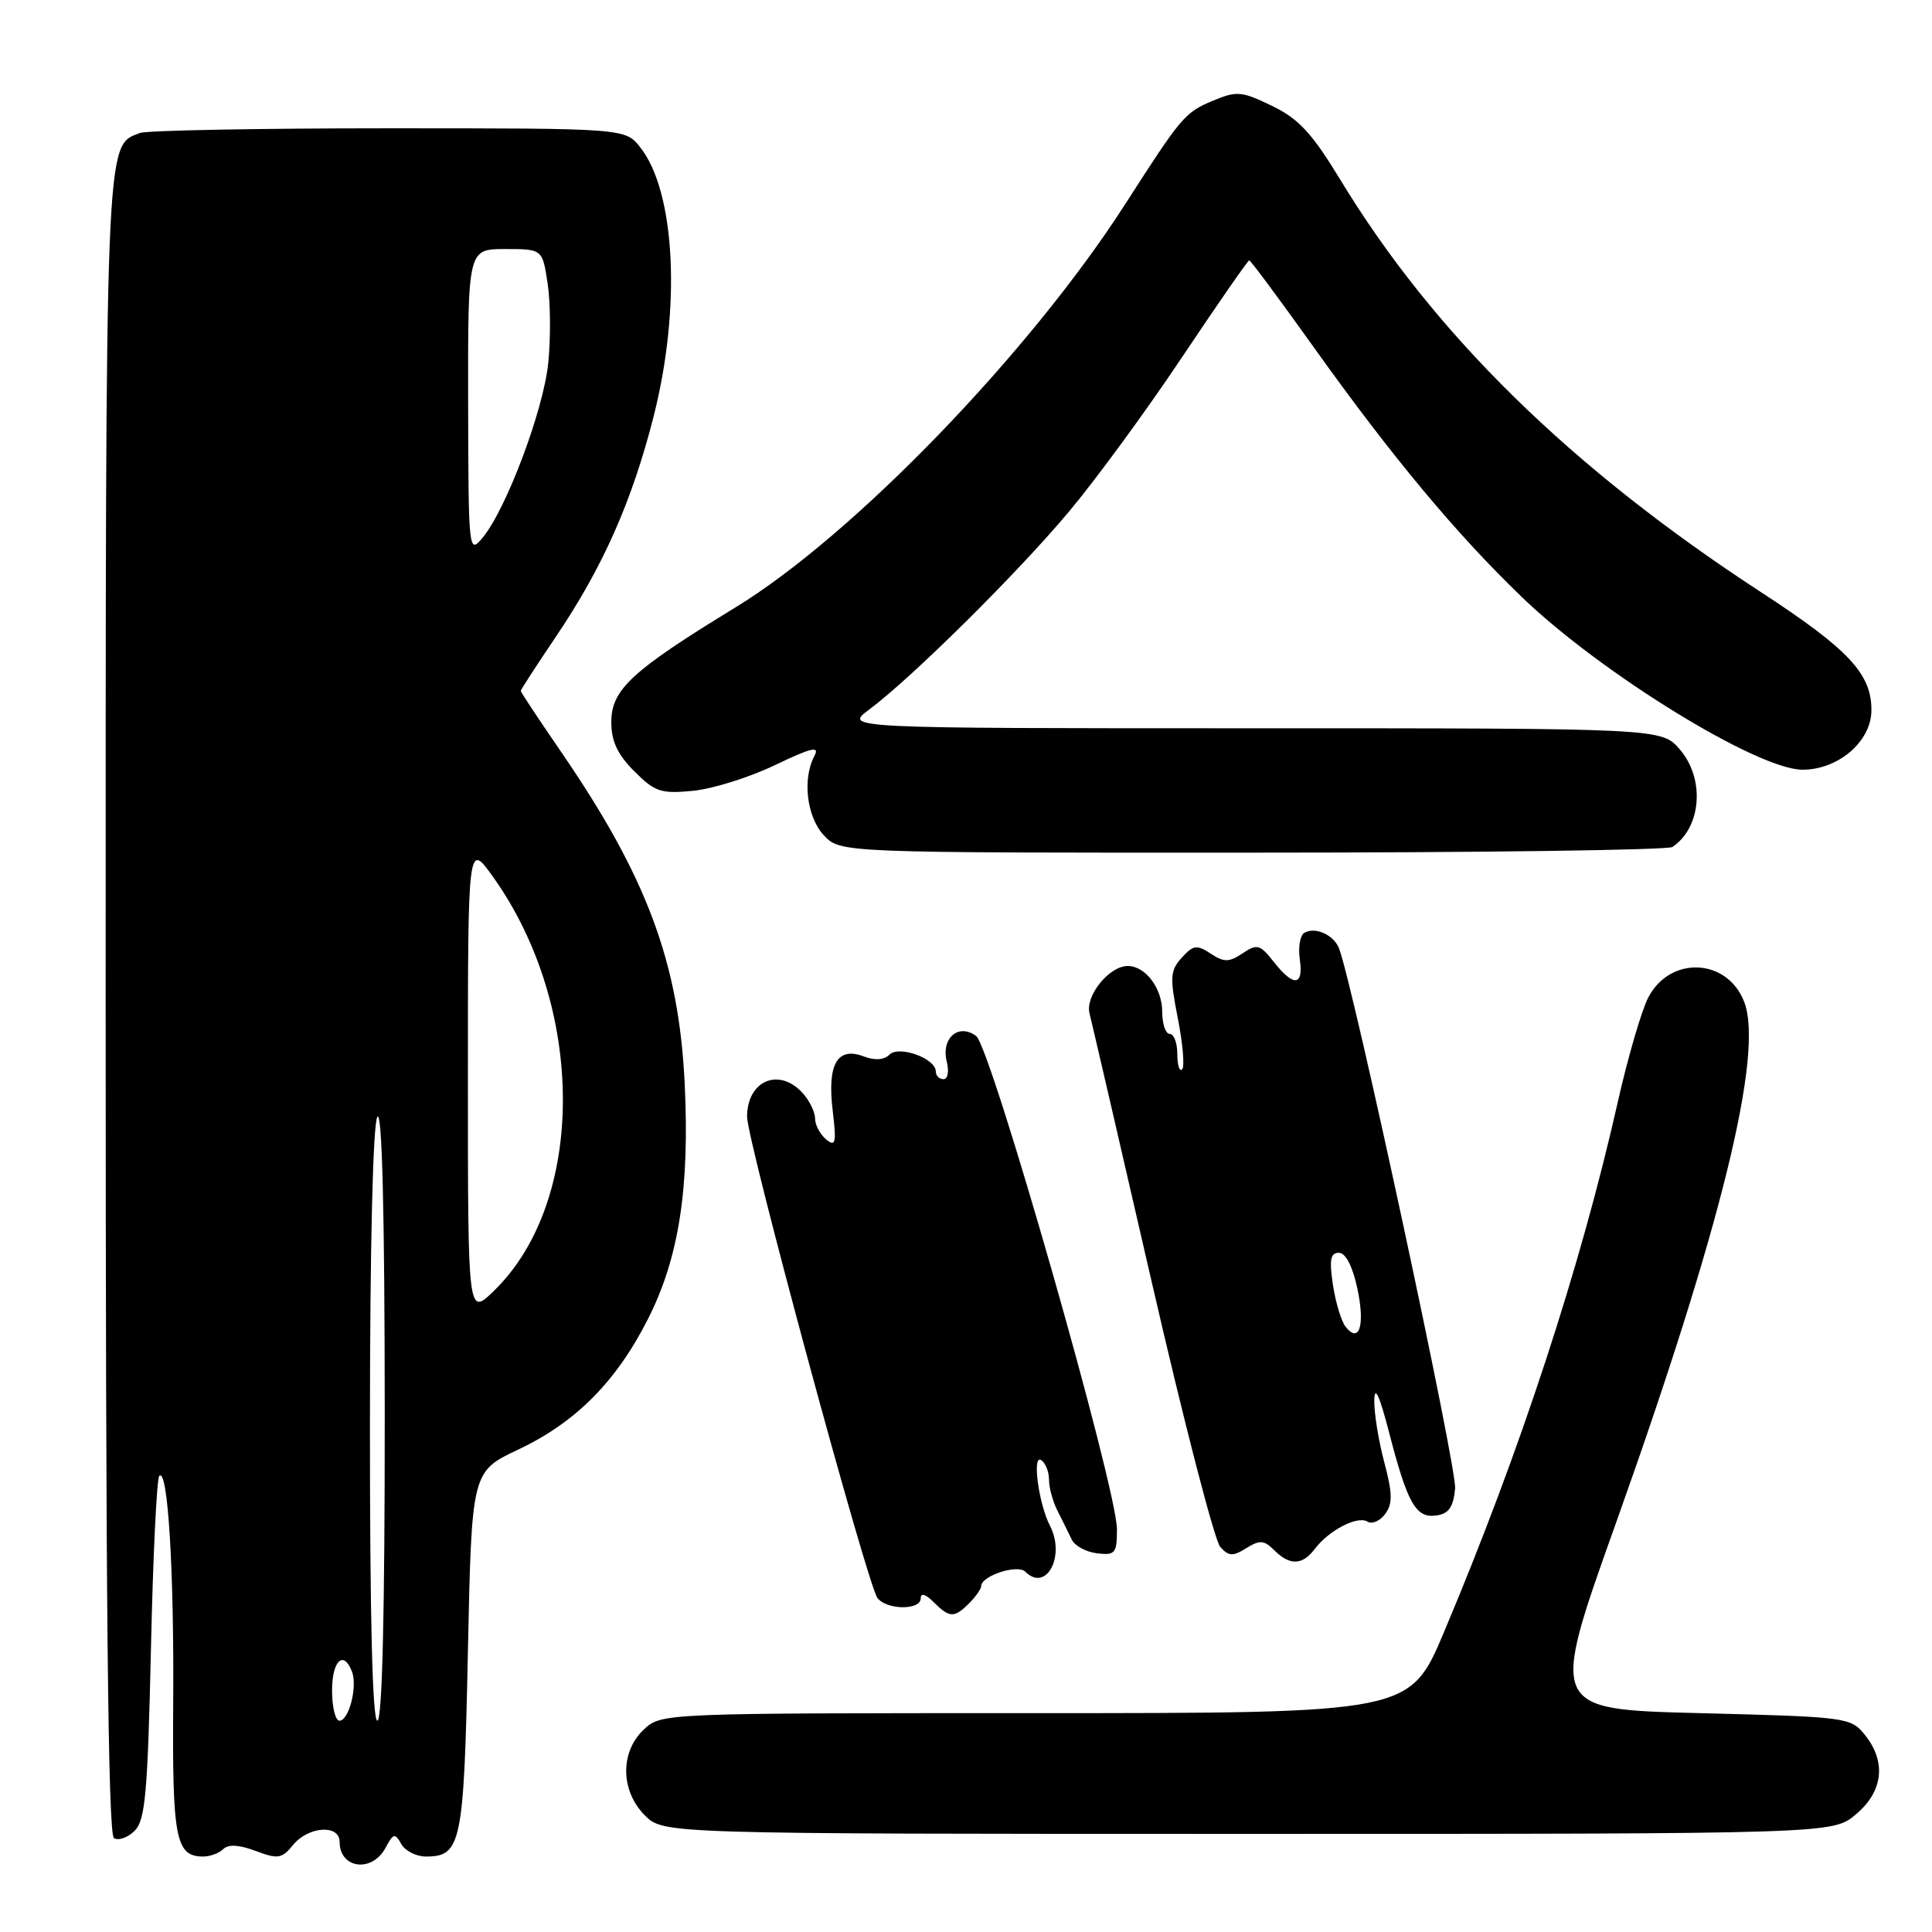 <?xml version="1.0" encoding="UTF-8" standalone="no"?>
<!DOCTYPE svg PUBLIC "-//W3C//DTD SVG 1.1//EN" "http://www.w3.org/Graphics/SVG/1.1/DTD/svg11.dtd" >
<svg xmlns="http://www.w3.org/2000/svg" xmlns:xlink="http://www.w3.org/1999/xlink" version="1.1" viewBox="0 0 256 256">
 <g >
 <path fill="currentColor"
d=" M 51.09 244.84 C 52.12 242.91 52.34 242.86 53.17 244.34 C 53.68 245.25 55.15 246.00 56.43 246.00 C 61.12 246.00 61.47 244.32 62.00 218.85 C 62.50 194.99 62.50 194.99 68.68 192.07 C 76.28 188.48 81.64 183.09 85.84 174.81 C 89.96 166.71 91.40 157.46 90.72 143.50 C 89.95 127.56 85.70 116.17 74.38 99.67 C 71.42 95.36 69.00 91.71 69.00 91.55 C 69.00 91.39 71.09 88.17 73.65 84.38 C 79.89 75.14 83.75 66.43 86.62 55.13 C 90.26 40.78 89.50 25.45 84.85 19.54 C 82.85 17.00 82.85 17.00 51.51 17.00 C 34.27 17.00 19.44 17.28 18.54 17.62 C 13.90 19.40 14.00 16.94 14.00 133.39 C 14.00 211.70 14.31 243.07 15.10 243.56 C 15.70 243.93 16.94 243.49 17.85 242.58 C 19.25 241.18 19.57 237.59 20.00 218.55 C 20.27 206.24 20.77 195.89 21.11 195.56 C 22.24 194.43 23.08 208.13 22.95 225.66 C 22.82 243.63 23.28 246.00 26.92 246.00 C 27.85 246.00 29.05 245.55 29.59 245.01 C 30.25 244.35 31.70 244.44 33.88 245.26 C 36.83 246.37 37.35 246.29 38.84 244.46 C 40.85 241.99 45.00 241.71 45.00 244.05 C 45.00 247.62 49.30 248.18 51.09 244.84 Z  M 245.92 240.41 C 249.54 237.37 249.98 233.43 247.09 229.86 C 245.23 227.56 244.70 227.49 225.25 227.00 C 205.31 226.50 205.31 226.50 214.09 201.90 C 228.02 162.88 233.76 139.56 231.11 132.74 C 228.86 126.94 221.29 126.61 218.40 132.18 C 217.51 133.92 215.70 140.10 214.39 145.92 C 209.44 167.88 201.45 192.28 191.34 216.25 C 186.81 227.00 186.81 227.00 137.22 227.00 C 87.68 227.00 87.63 227.00 85.31 229.17 C 82.14 232.15 82.21 237.30 85.45 240.55 C 87.91 243.00 87.91 243.00 165.38 243.00 C 242.85 243.00 242.85 243.00 245.92 240.41 Z  M 128.43 212.43 C 129.29 211.56 130.00 210.55 130.01 210.18 C 130.02 208.80 134.83 207.23 135.86 208.26 C 138.62 211.02 141.21 206.22 139.13 202.18 C 137.64 199.30 136.74 192.72 137.94 193.46 C 138.52 193.82 139.00 195.00 139.00 196.07 C 139.00 197.15 139.52 199.03 140.16 200.26 C 140.79 201.49 141.62 203.18 142.01 204.00 C 142.39 204.82 143.89 205.64 145.35 205.82 C 147.77 206.11 148.00 205.83 148.00 202.63 C 148.00 197.19 131.30 138.72 129.34 137.27 C 126.99 135.54 124.68 137.57 125.45 140.68 C 125.78 141.97 125.59 143.00 125.02 143.00 C 124.46 143.00 124.00 142.54 124.00 141.98 C 124.00 140.25 119.12 138.48 117.85 139.75 C 117.14 140.46 115.92 140.54 114.45 139.98 C 110.96 138.65 109.60 140.99 110.33 147.11 C 110.85 151.49 110.73 152.02 109.46 150.97 C 108.66 150.30 108.00 149.06 108.00 148.21 C 108.00 147.35 107.26 145.83 106.35 144.83 C 103.23 141.39 99.01 143.18 98.99 147.95 C 98.97 151.11 114.94 210.03 116.27 211.75 C 117.52 213.35 122.00 213.38 122.00 211.79 C 122.00 211.03 122.64 211.22 123.71 212.29 C 125.83 214.40 126.44 214.42 128.43 212.43 Z  M 174.21 205.25 C 176.06 202.79 179.87 200.80 181.19 201.62 C 181.80 202.00 182.86 201.54 183.55 200.60 C 184.55 199.24 184.52 197.87 183.41 193.70 C 182.65 190.84 182.06 187.15 182.10 185.50 C 182.15 183.51 182.80 184.94 184.04 189.73 C 186.50 199.24 187.61 201.20 190.32 200.81 C 191.97 200.58 192.58 199.71 192.81 197.23 C 193.07 194.54 179.34 130.65 177.43 125.67 C 176.73 123.86 174.22 122.74 172.81 123.62 C 172.26 123.96 172.00 125.53 172.23 127.12 C 172.75 130.68 171.42 130.81 168.78 127.45 C 166.96 125.14 166.58 125.03 164.65 126.32 C 162.84 127.52 162.21 127.53 160.42 126.36 C 158.58 125.15 158.11 125.22 156.59 126.90 C 155.05 128.60 154.99 129.48 156.07 134.94 C 156.73 138.30 156.99 141.35 156.64 141.70 C 156.29 142.05 156.00 141.13 156.00 139.67 C 156.00 138.20 155.55 137.00 155.00 137.00 C 154.45 137.00 154.00 135.68 154.00 134.07 C 154.00 130.95 151.78 128.00 149.43 128.00 C 146.96 128.00 143.76 131.98 144.37 134.30 C 144.67 135.47 148.39 151.51 152.63 169.96 C 156.87 188.41 160.95 204.17 161.69 204.98 C 162.82 206.23 163.37 206.25 165.14 205.14 C 166.93 204.03 167.50 204.07 168.84 205.41 C 170.90 207.47 172.57 207.42 174.21 205.25 Z  M 221.60 112.23 C 225.45 109.66 225.95 103.21 222.59 99.31 C 220.17 96.50 220.17 96.50 166.00 96.50 C 111.83 96.50 111.83 96.50 115.17 94.02 C 120.83 89.80 134.88 75.89 141.68 67.75 C 145.25 63.49 152.00 54.27 156.68 47.25 C 161.37 40.24 165.35 34.50 165.53 34.50 C 165.71 34.50 169.55 39.67 174.07 46.00 C 184.47 60.56 192.93 70.71 201.67 79.13 C 212.14 89.21 232.87 101.97 238.82 101.99 C 243.54 102.01 247.91 98.29 247.97 94.20 C 248.04 89.32 245.01 86.07 233.29 78.43 C 208.13 62.02 189.99 44.24 177.59 23.80 C 173.85 17.65 172.08 15.73 168.55 14.03 C 164.53 12.08 163.88 12.02 160.71 13.35 C 157.01 14.89 156.53 15.46 149.13 27.00 C 136.46 46.74 113.06 70.96 97.43 80.50 C 83.70 88.88 81.00 91.38 81.00 95.68 C 81.00 98.22 81.82 99.97 84.05 102.20 C 86.77 104.93 87.59 105.20 91.81 104.79 C 94.41 104.54 99.30 103.01 102.69 101.38 C 107.51 99.07 108.64 98.80 107.92 100.15 C 106.29 103.20 106.89 108.25 109.17 110.69 C 111.35 113.00 111.35 113.00 165.92 112.98 C 195.94 112.98 221.00 112.64 221.60 112.23 Z  M 44.00 224.00 C 44.00 220.04 45.53 218.60 46.64 221.50 C 47.39 223.47 46.24 228.00 44.98 228.00 C 44.44 228.00 44.00 226.20 44.00 224.00 Z  M 49.02 188.75 C 49.02 165.14 49.42 148.90 50.00 148.00 C 50.63 147.02 50.97 160.57 50.98 187.25 C 50.99 213.76 50.65 228.00 50.00 228.00 C 49.35 228.00 49.01 214.26 49.02 188.75 Z  M 62.00 142.95 C 62.00 111.51 62.00 111.51 65.38 116.26 C 77.63 133.49 77.66 159.22 65.43 171.06 C 62.00 174.39 62.00 174.39 62.00 142.95 Z  M 62.03 53.25 C 62.00 33.00 62.00 33.00 66.94 33.00 C 71.88 33.00 71.88 33.00 72.57 37.61 C 72.95 40.15 72.98 44.90 72.64 48.16 C 71.98 54.45 67.06 67.51 63.94 71.26 C 62.10 73.46 62.07 73.16 62.03 53.25 Z  M 178.29 175.79 C 177.73 175.08 176.98 172.59 176.62 170.25 C 176.12 166.93 176.29 166.00 177.41 166.00 C 178.30 166.00 179.22 167.77 179.86 170.75 C 180.90 175.61 180.12 178.11 178.29 175.79 Z "/>
</g>
</svg>